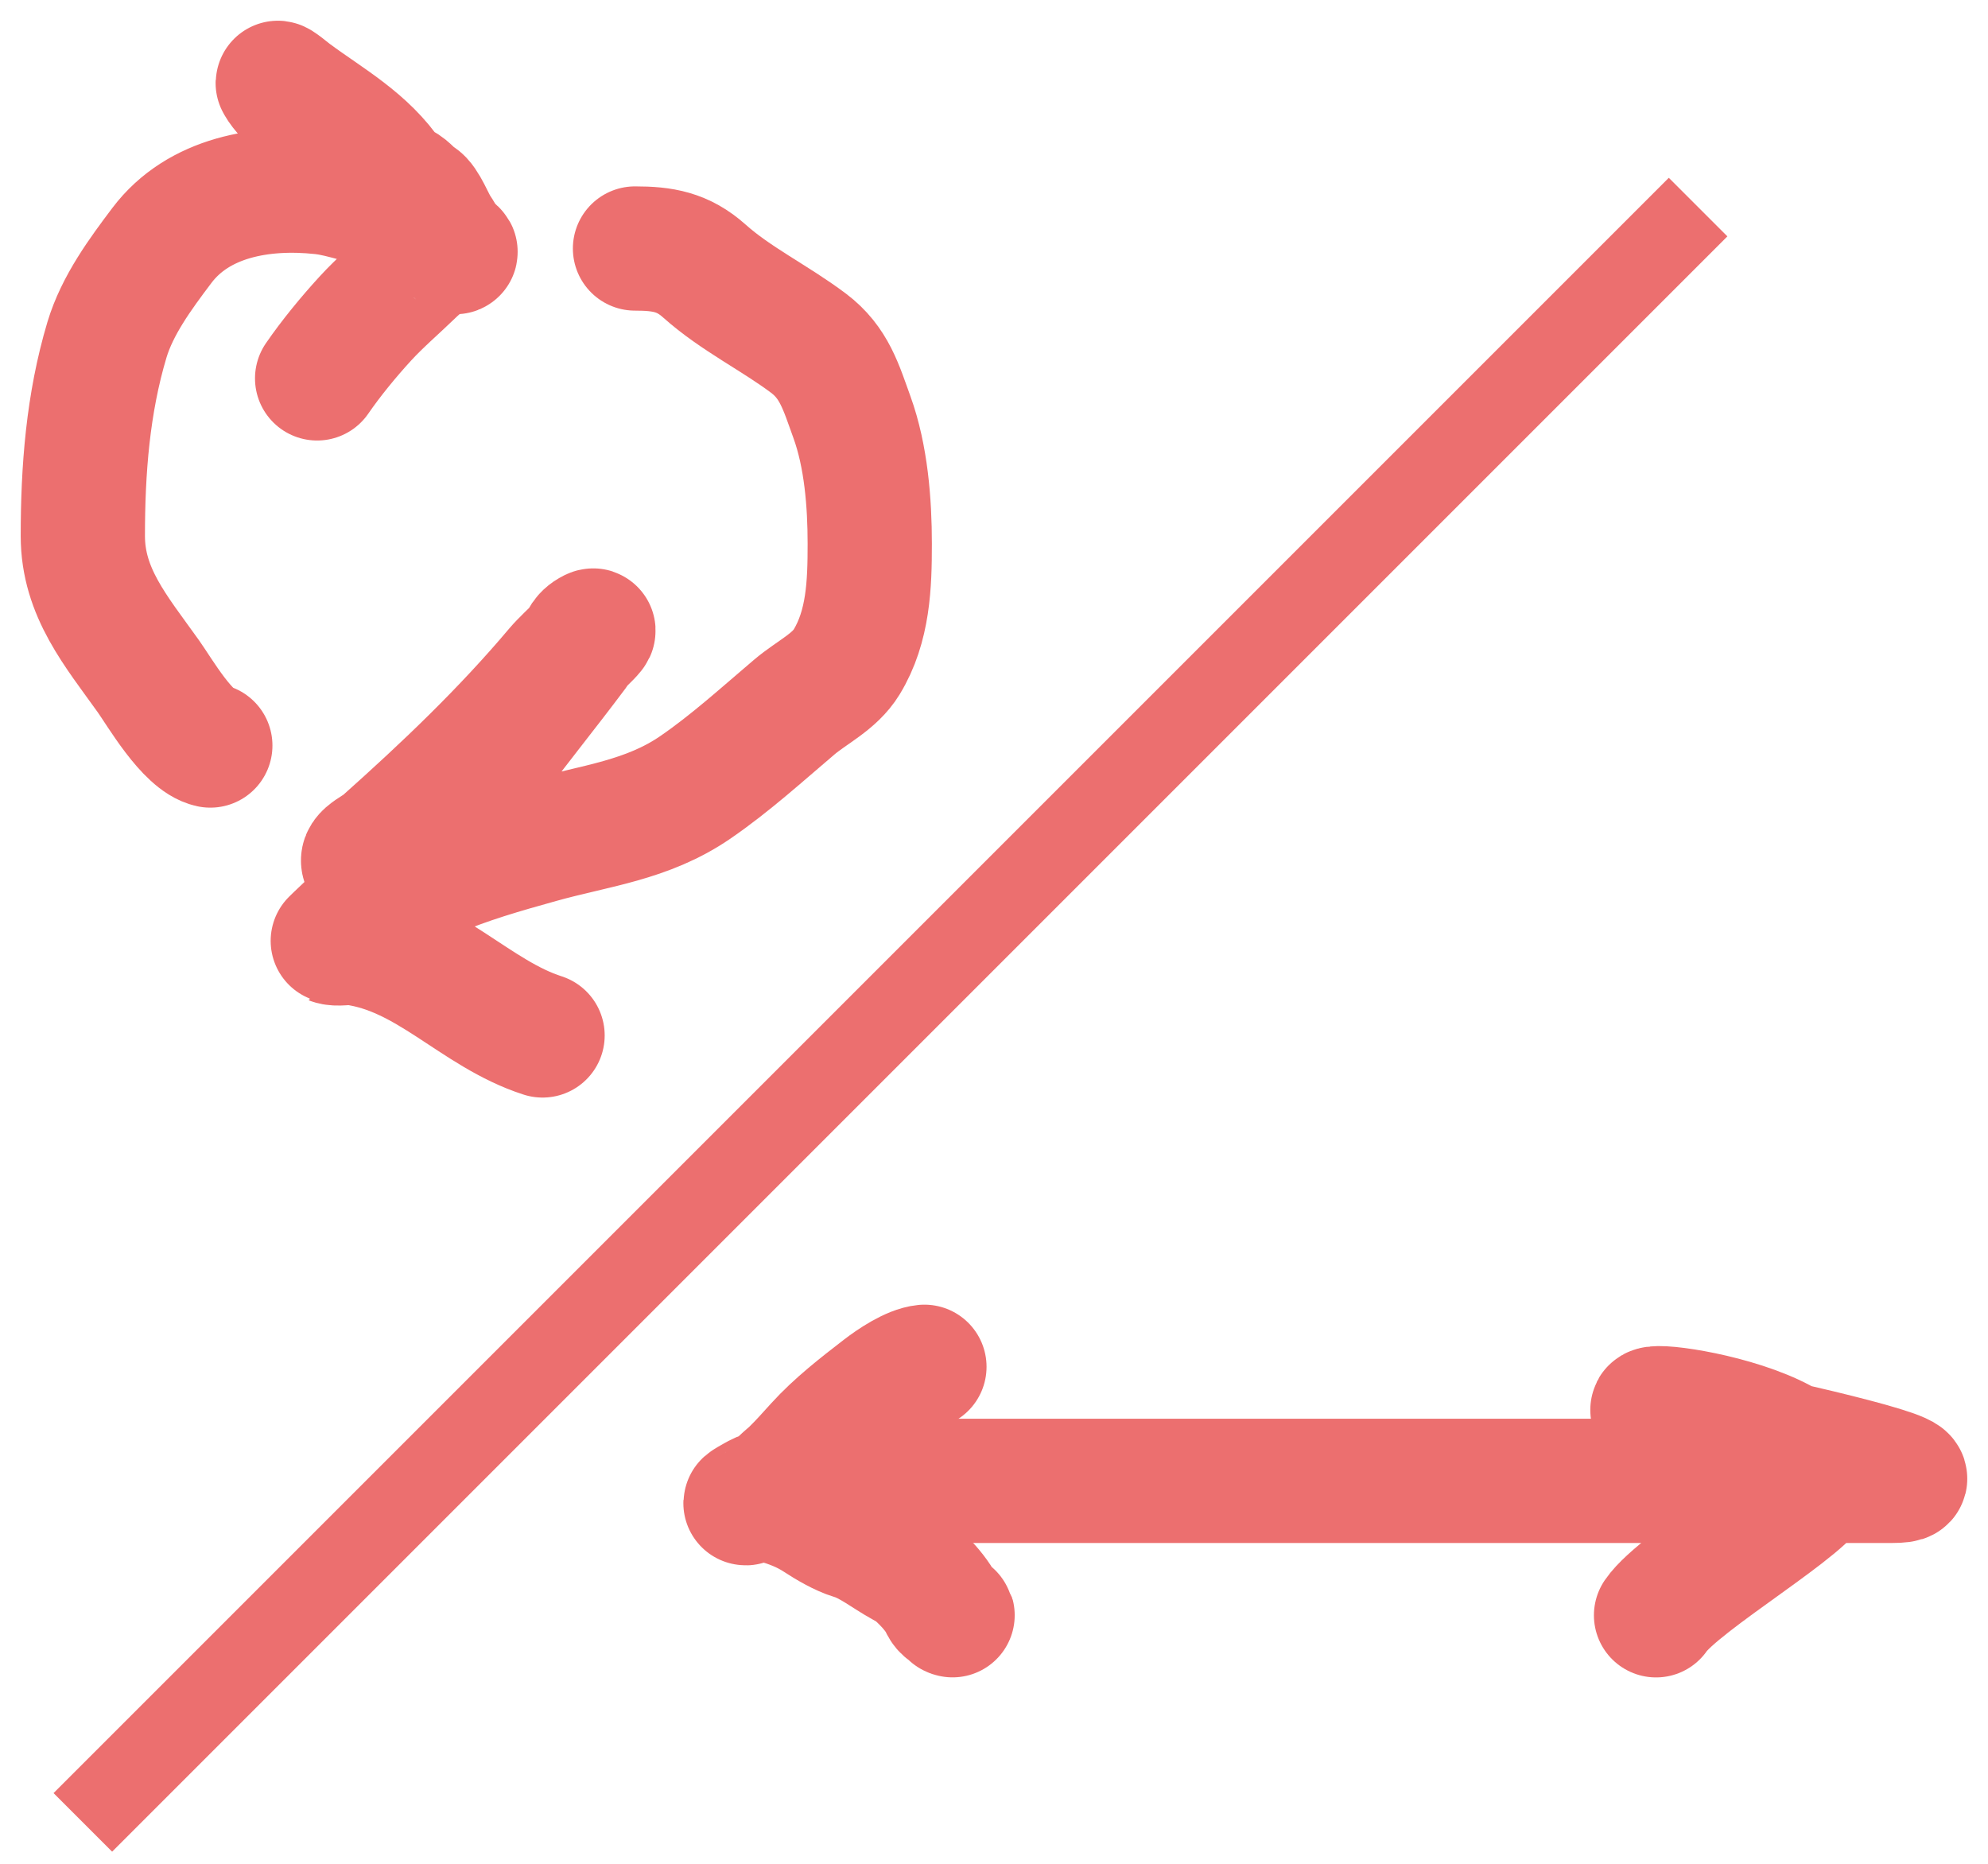 <svg width="48" height="45" viewBox="0 0 48 45" fill="none" xmlns="http://www.w3.org/2000/svg">
<path d="M19 35.754C25.443 35.754 31.885 35.754 38.328 35.754C40.782 35.754 43.237 35.754 45.691 35.754C47.15 35.754 43.044 34.832 41.642 34.537C36.689 33.498 43.85 34 43.85 35.754C43.85 36.257 40.544 38.178 39.985 39" stroke="#EC6F6F" stroke-width="3" stroke-linecap="round"/>
<path d="M22.32 33C22.003 33.031 21.544 33.339 21.294 33.532C20.751 33.951 20.19 34.385 19.731 34.89C19.535 35.106 19.343 35.324 19.133 35.528C19.02 35.638 18.859 35.749 18.774 35.883C18.721 35.966 18.409 36.052 18.312 36.105C18.275 36.125 17.858 36.349 18.05 36.282C18.285 36.2 18.457 36.178 18.707 36.245C19.079 36.345 19.427 36.483 19.744 36.691C19.976 36.843 20.316 37.044 20.588 37.125C20.997 37.245 21.409 37.576 21.781 37.78C21.904 37.847 22.044 37.927 22.146 38.022C22.344 38.205 22.518 38.392 22.664 38.613C22.746 38.736 22.731 38.806 22.864 38.899C22.918 38.936 23.065 39.035 22.967 38.987" stroke="#EC6F6F" stroke-width="3" stroke-linecap="round"/>
<path d="M5.078 18C4.526 17.881 3.854 16.709 3.581 16.326C2.804 15.238 2 14.303 2 12.941C2 11.345 2.121 9.746 2.582 8.205C2.832 7.372 3.386 6.619 3.909 5.926C4.79 4.758 6.336 4.49 7.759 4.642C8.332 4.703 8.814 4.946 9.386 4.946C9.78 4.946 9.616 4.558 9.446 4.301C8.839 3.387 7.916 2.892 7.075 2.269C7.035 2.24 6.662 1.932 6.71 2.014C6.826 2.217 6.995 2.362 7.158 2.529C7.7 3.081 8.259 3.537 8.868 4.019C9.106 4.208 9.428 4.327 9.7 4.463C9.871 4.548 9.954 4.7 10.107 4.785C10.275 4.878 10.455 5.363 10.569 5.528C10.691 5.706 10.763 5.894 10.943 6.029C11.078 6.131 10.946 6.068 10.818 6.074C10.515 6.09 10.145 6.413 9.945 6.607C9.579 6.961 9.168 7.313 8.826 7.686C8.417 8.132 7.996 8.644 7.657 9.136" stroke="#EC6F6F" stroke-width="3" stroke-linecap="round"/>
<path d="M15.332 6C16.005 6 16.49 6.082 17.007 6.544C17.762 7.219 18.708 7.675 19.521 8.286C20.145 8.756 20.307 9.347 20.571 10.075C20.912 11.018 21 12.14 21 13.131C21 14.105 20.968 15.121 20.442 15.984C20.149 16.464 19.601 16.713 19.178 17.072C18.4 17.732 17.638 18.427 16.792 19.008C15.625 19.81 14.376 19.931 13.028 20.308C12.15 20.553 11.275 20.801 10.438 21.165C10.114 21.306 9.129 21.176 8.873 20.953C8.556 20.677 9.024 20.545 9.264 20.331C10.753 19.003 12.165 17.658 13.443 16.141C13.7 15.836 14.598 15.053 14.25 15.256C14.043 15.375 14.046 15.53 13.906 15.717C13.193 16.671 12.438 17.6 11.726 18.561C10.847 19.748 10.09 20.865 8.978 21.829C8.905 21.892 7.987 22.75 8 22.755C8.141 22.81 8.38 22.749 8.53 22.769C10.343 23.011 11.465 24.473 13.1 25" stroke="#EC6F6F" stroke-width="3" stroke-linecap="round"/>
<path d="M2 44L41 5" stroke="#EC6F6F" stroke-width="2"/>
</svg>